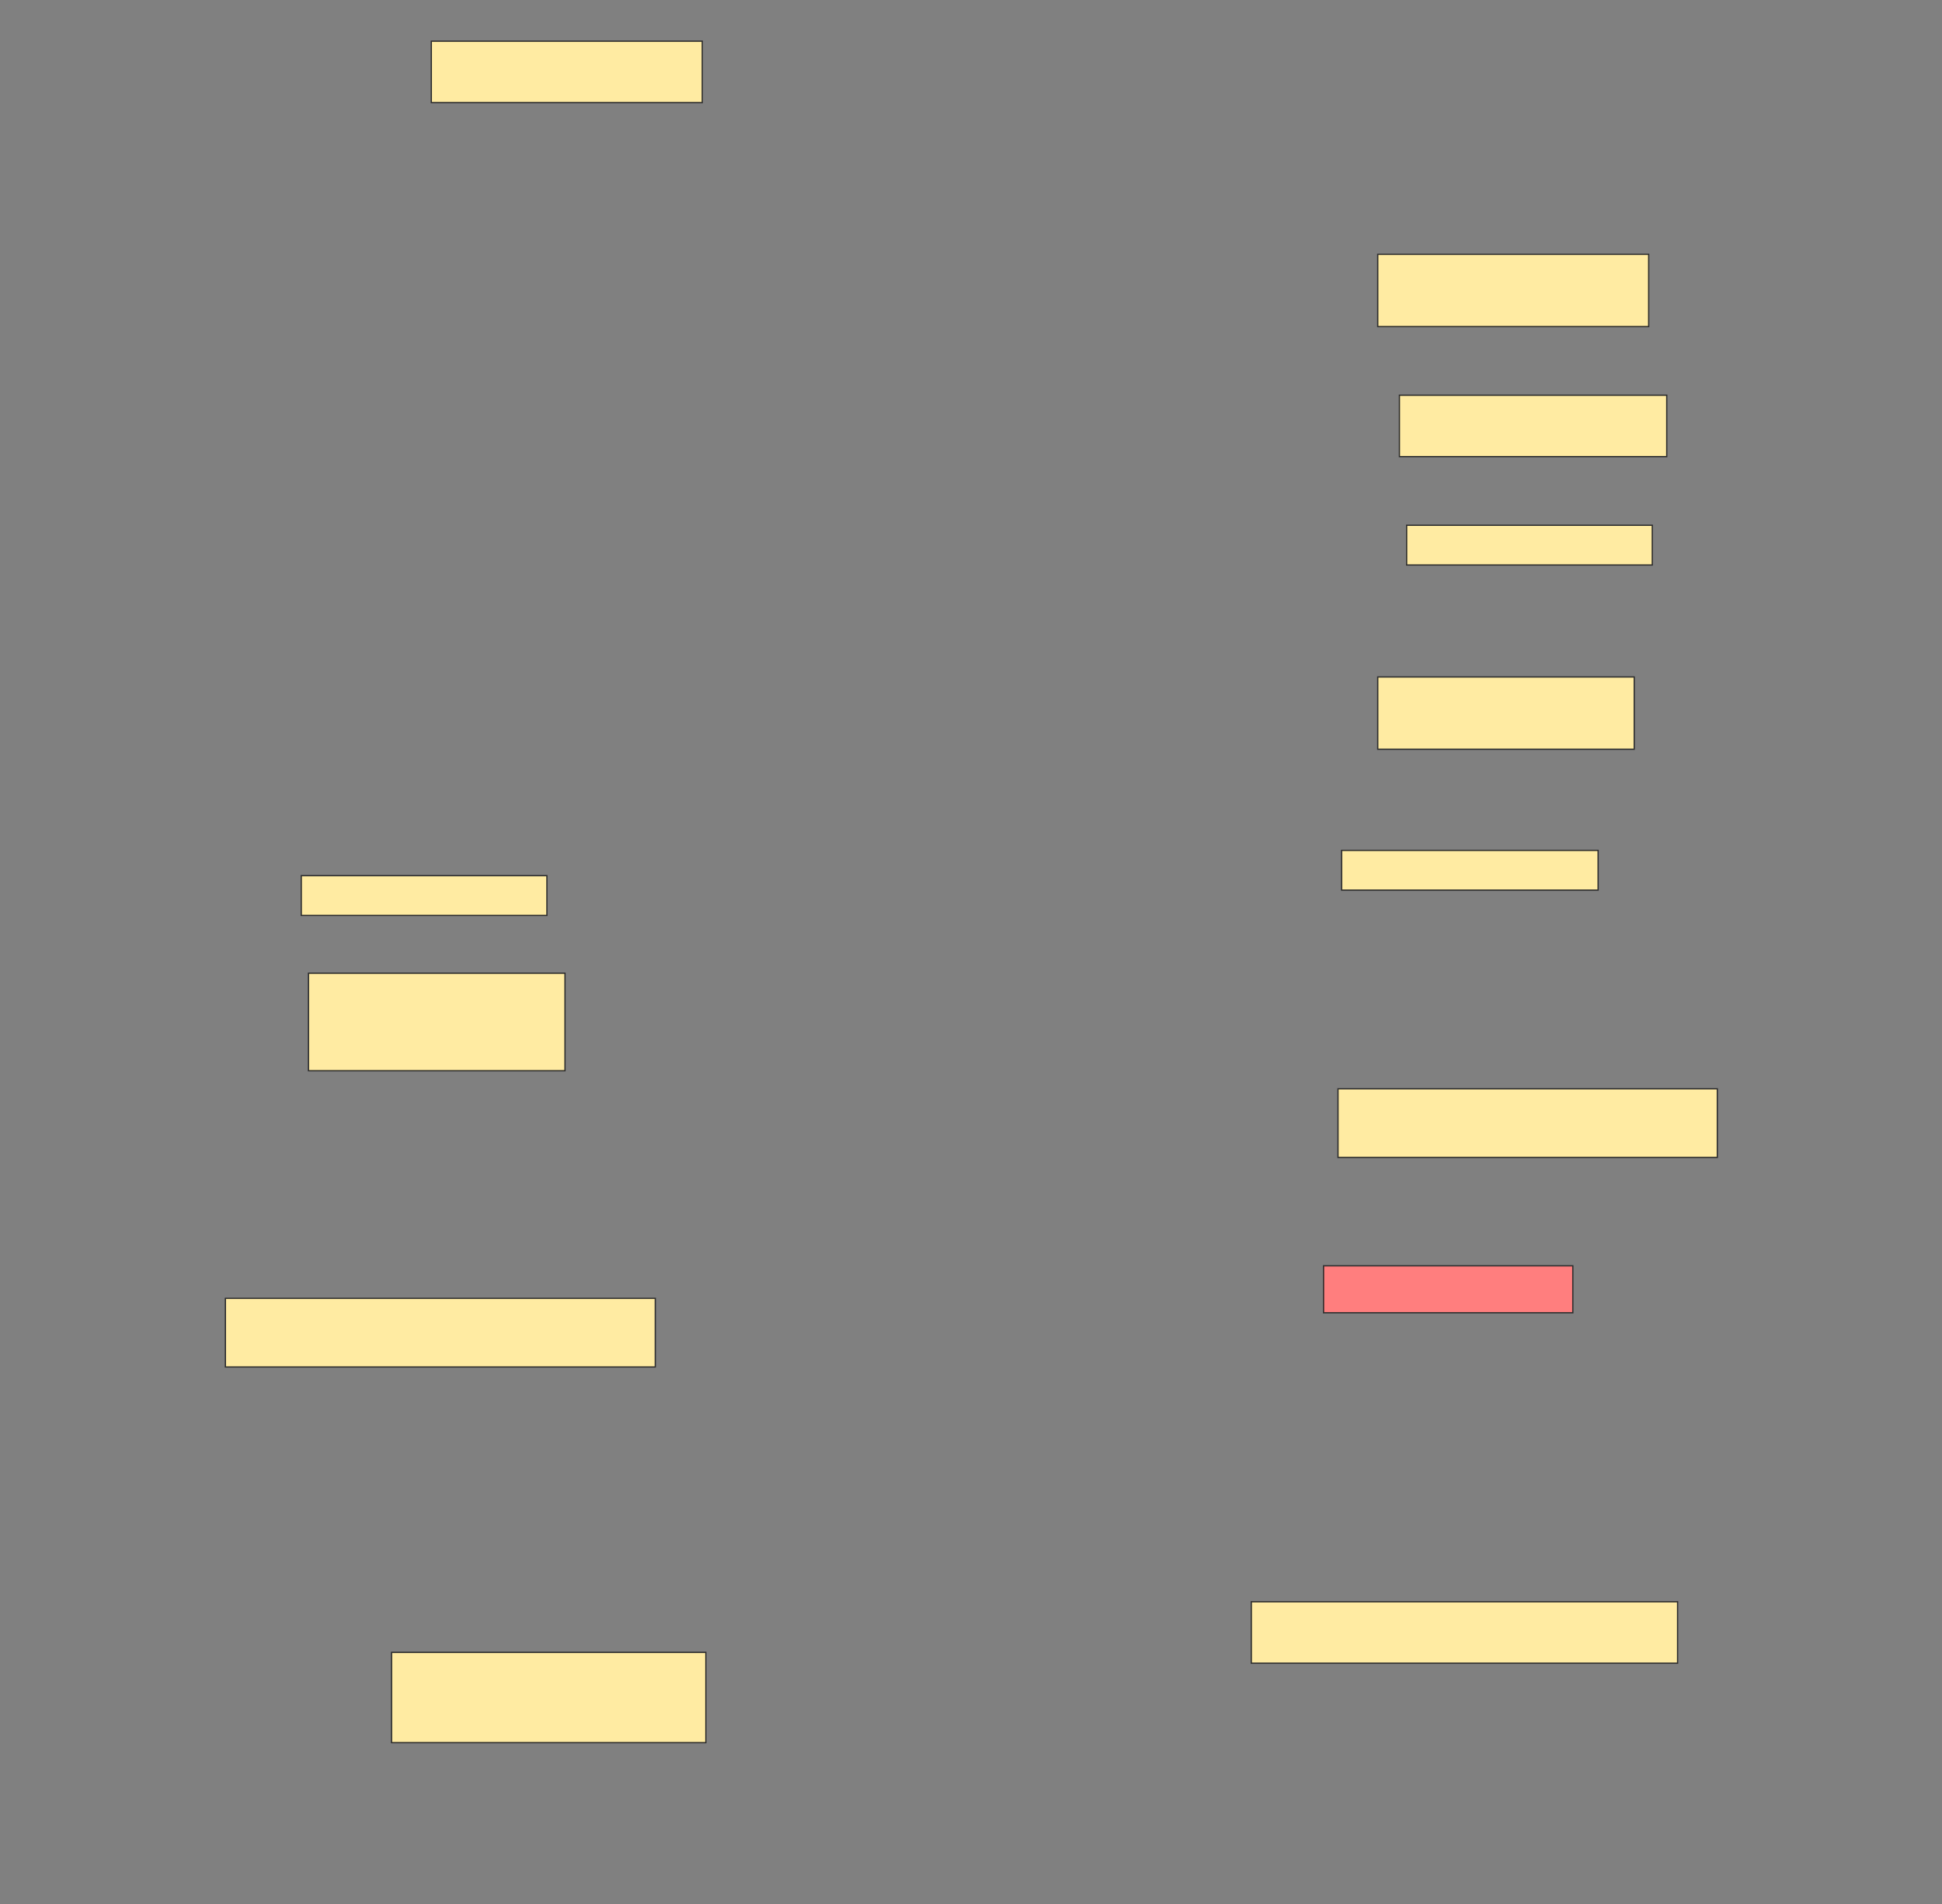 <svg height="1506" width="1536" xmlns="http://www.w3.org/2000/svg">
 <rect width="100%" height="100%" fill="#808080" stroke="none"/>
 <!-- Created with Image Occlusion Enhanced -->
 <g>
  <title>Labels</title>
 </g>
 <g>
  <title>Masks</title>
  <rect fill="#FFEBA2" height="48.571" id="c357858723b748bc8aa65a97d2c7b073-ao-1" stroke="#2D2D2D" width="214.286" x="341.143" y="32.572"/>
  <rect fill="#FFEBA2" height="57.143" id="c357858723b748bc8aa65a97d2c7b073-ao-2" stroke="#2D2D2D" width="214.286" x="1089.714" y="201.143"/>
  <rect fill="#FFEBA2" height="48.571" id="c357858723b748bc8aa65a97d2c7b073-ao-3" stroke="#2D2D2D" width="211.429" x="1106.857" y="312.572"/>
  <rect fill="#FFEBA2" height="31.429" id="c357858723b748bc8aa65a97d2c7b073-ao-4" stroke="#2D2D2D" width="194.286" x="1112.572" y="415.429"/>
  <rect fill="#FFEBA2" height="57.143" id="c357858723b748bc8aa65a97d2c7b073-ao-5" stroke="#2D2D2D" width="202.857" x="1089.714" y="535.429"/>
  <rect fill="#FFEBA2" height="31.429" id="c357858723b748bc8aa65a97d2c7b073-ao-6" stroke="#2D2D2D" width="202.857" x="1061.143" y="672.572"/>
  <rect fill="#FFEBA2" height="31.429" id="c357858723b748bc8aa65a97d2c7b073-ao-7" stroke="#2D2D2D" width="194.286" x="238.286" y="692.572"/>
  <rect fill="#FFEBA2" height="77.143" id="c357858723b748bc8aa65a97d2c7b073-ao-8" stroke="#2D2D2D" width="202.857" x="244" y="769.714"/>
  <rect fill="#FFEBA2" height="54.286" id="c357858723b748bc8aa65a97d2c7b073-ao-9" stroke="#2D2D2D" width="300" x="1058.286" y="861.143"/>
  <rect class="qshape" fill="#FF7E7E" height="37.143" id="c357858723b748bc8aa65a97d2c7b073-ao-10" stroke="#2D2D2D" width="197.143" x="1046.857" y="1001.143"/>
  <rect fill="#FFEBA2" height="54.286" id="c357858723b748bc8aa65a97d2c7b073-ao-11" stroke="#2D2D2D" width="340" x="178.286" y="1026.857"/>
  <rect fill="#FFEBA2" height="48.571" id="c357858723b748bc8aa65a97d2c7b073-ao-12" stroke="#2D2D2D" width="337.143" x="989.714" y="1266.857"/>
  <rect fill="#FFEBA2" height="71.429" id="c357858723b748bc8aa65a97d2c7b073-ao-13" stroke="#2D2D2D" width="248.571" x="309.714" y="1306.857"/>
 </g>
</svg>